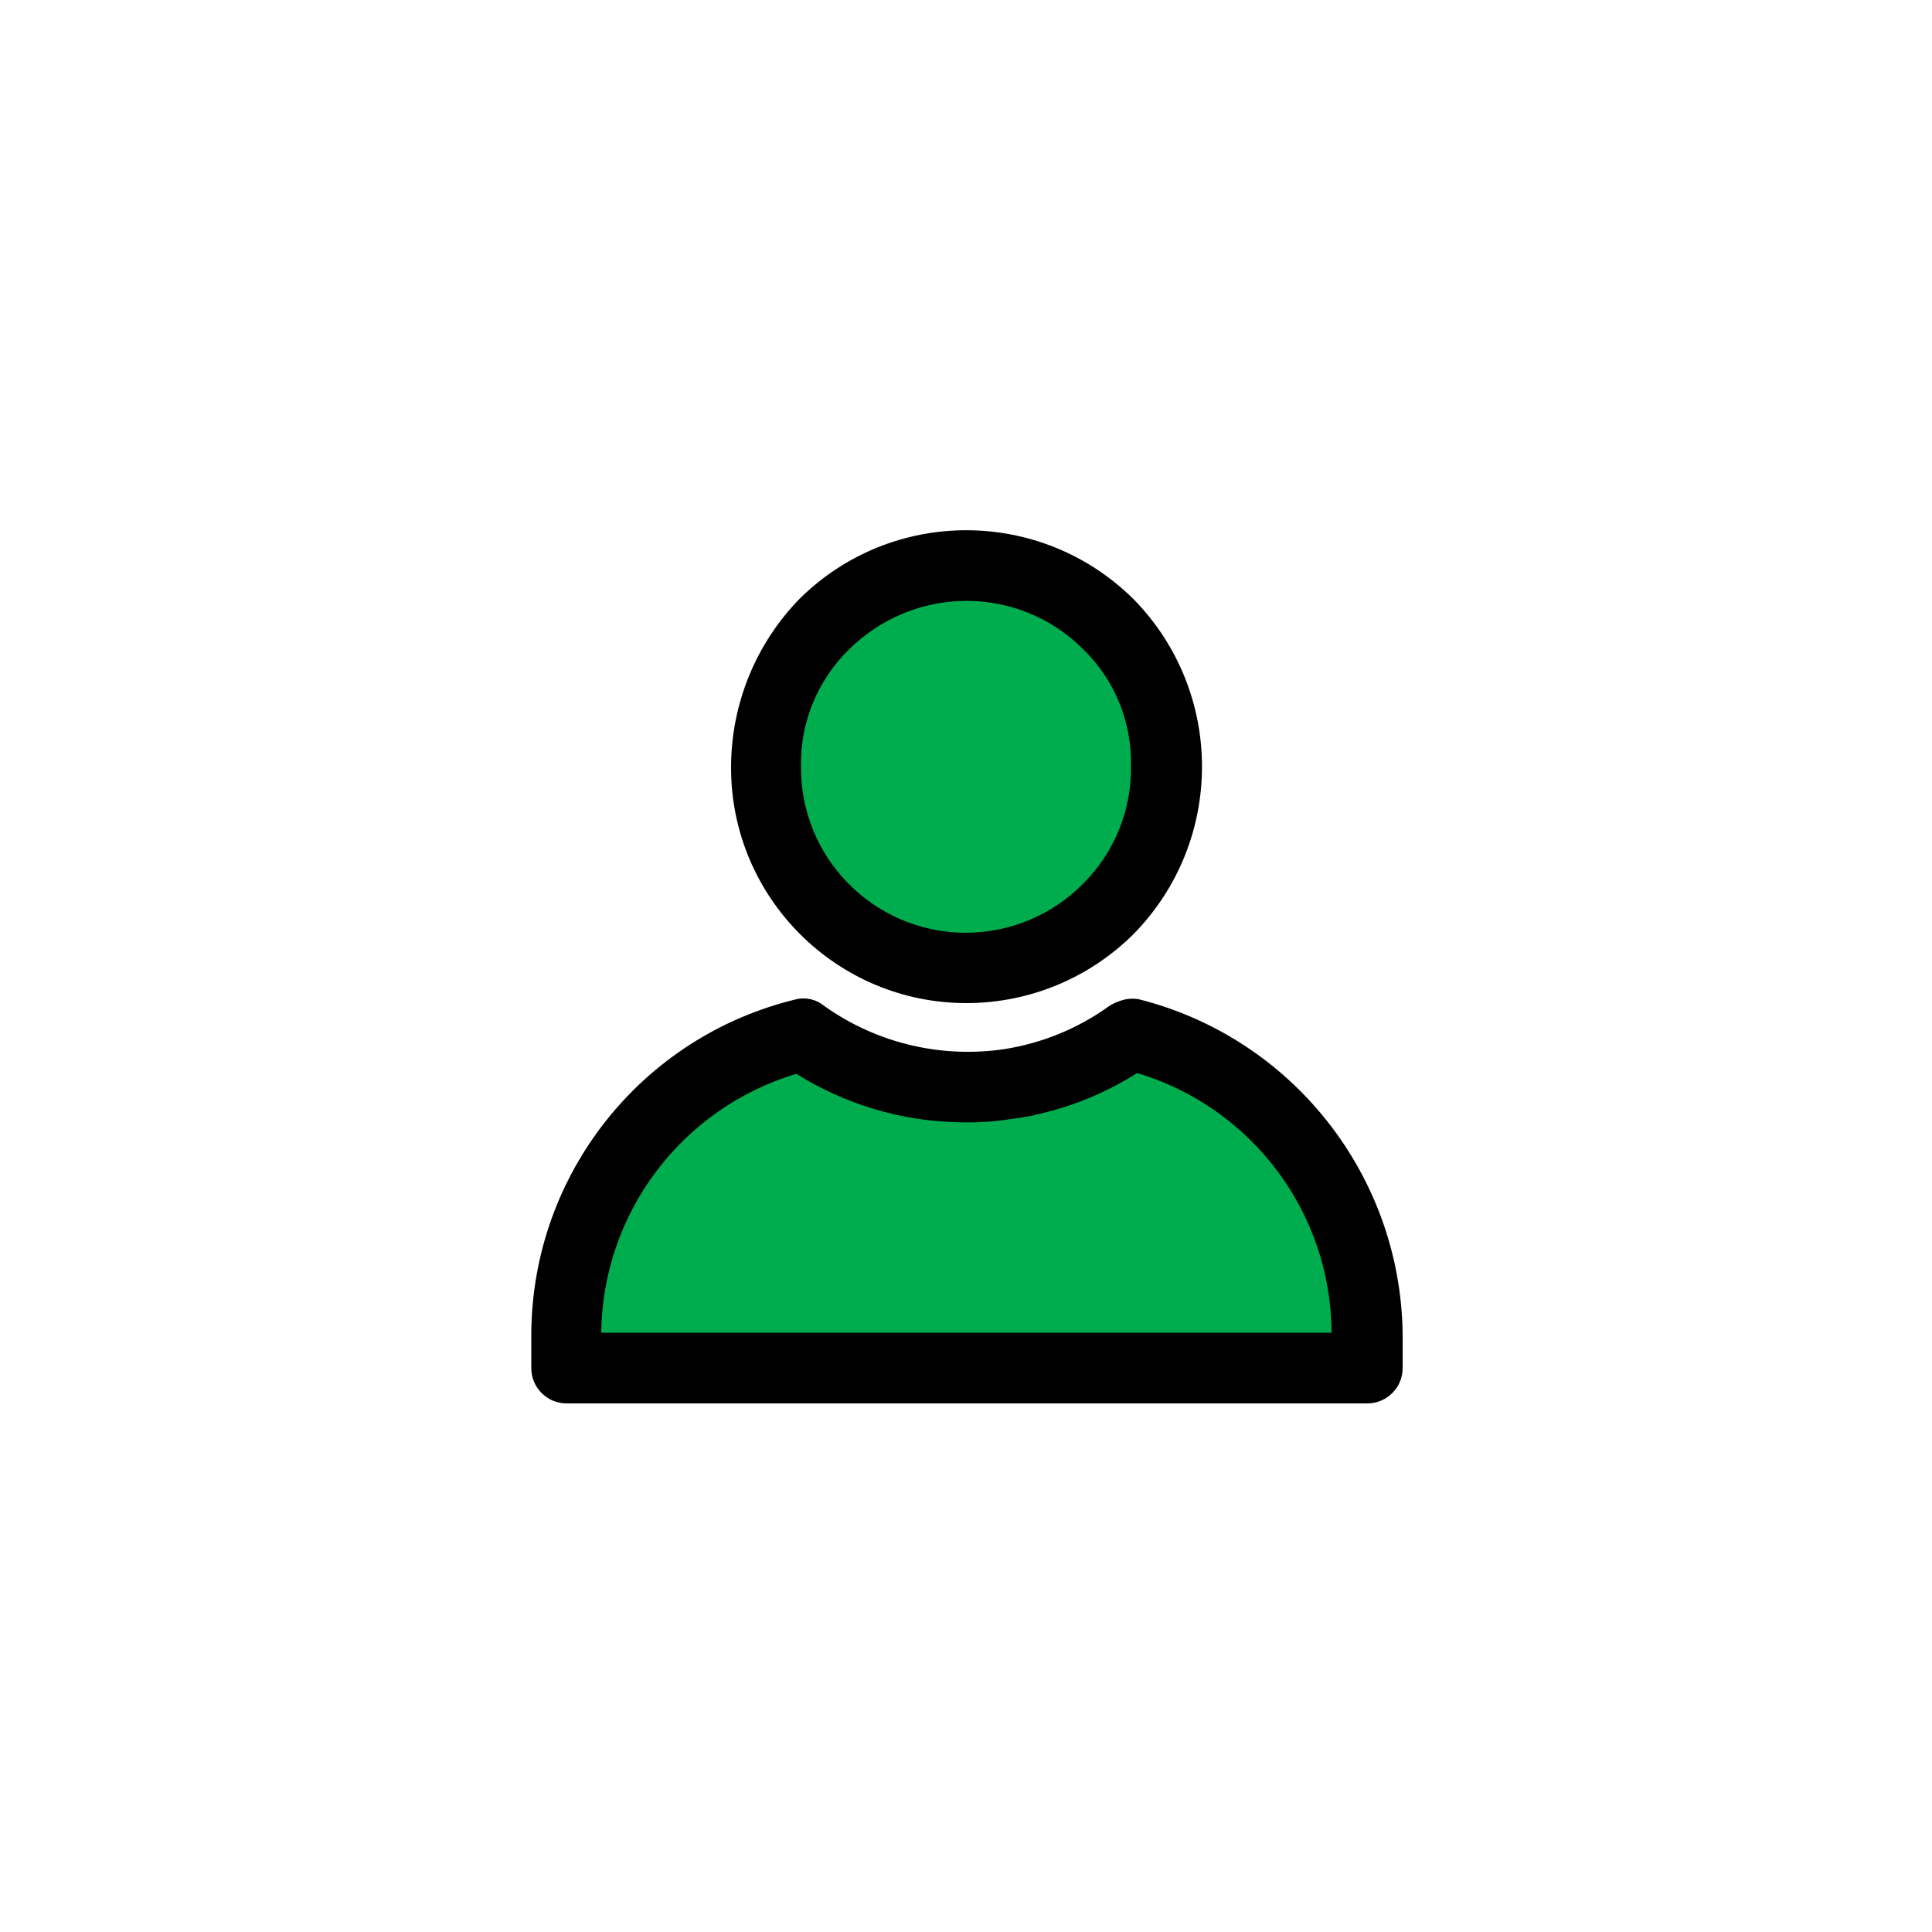 <?xml version="1.0" encoding="utf-8"?>
<!-- Generator: Adobe Illustrator 24.1.2, SVG Export Plug-In . SVG Version: 6.00 Build 0)  -->
<svg version="1.1" id="Layer_1" xmlns="http://www.w3.org/2000/svg" xmlns:xlink="http://www.w3.org/1999/xlink" x="0px" y="0px"
	 viewBox="0 0 500 500" style="enable-background:new 0 0 500 500;" xml:space="preserve">
<style type="text/css">
	.st0{fill:#00AD4E;}
</style>
<g>
	<g>
		<g>
			<path class="st0" d="M286.9,162.7c9.8,9.6,15.2,22.7,15,36.4c0.2,13.8-5.2,27.1-15,36.8c-20.1,20.3-52.9,20.5-73.3,0.4
				c-9.9-9.8-15.5-23.2-15.4-37.2c-0.2-13.7,5.2-26.8,15-36.4c19.8-20.3,52.3-20.8,72.6-1C286.3,162.1,286.6,162.4,286.9,162.7z"/>
			<path class="st0" d="M292.8,273c35.9,8.6,61.1,40.8,60.9,77.7v8.6H146.5v-8.6c0.1-37.1,25.7-69.3,61.8-77.7
				c12.3,8.9,27.1,13.7,42.3,13.6C265.7,286.6,280.5,281.8,292.8,273z"/>
		</g>
		<g>
			<path d="M250.1,259.6c-33.6,0-60.9-27.3-60.9-60.9c0-0.2,0-0.3,0-0.5c0.1-16.1,6.4-31.6,17.7-43.2c23.9-23.7,62.4-23.7,86.4,0
				c23.7,24.1,23.7,62.7,0,86.8C281.8,253.2,266.3,259.6,250.1,259.6z M250.1,155.5c-11.4,0-22.4,4.6-30.5,12.7
				c-8,7.9-12.5,18.7-12.3,30c-0.3,23.6,18.6,42.9,42.2,43.2c11.6,0.1,22.8-4.5,30.9-12.8c8.1-8.1,12.5-19.1,12.3-30.5
				c0.2-11.3-4.2-22.1-12.3-30C272.5,160.1,261.6,155.5,250.1,155.5z"/>
			<path d="M294.7,258.6c-1.7-0.3-3.5-0.1-5,0.5c-0.9,0.3-1.8,0.7-2.7,1.3c-8.2,5.9-17.5,9.6-27,11.1c-16,2.4-32.8-1.3-46.6-11.1
				c-2-1.7-4.7-2.4-7.3-1.8c-40,9.6-68.3,45.2-68.6,86.4v9.1c0,5,4.1,9.1,9.1,9.1h207.3c5,0,9.1-4.1,9.1-9.1V345
				C362.4,304.1,334.4,268.6,294.7,258.6z M155.6,345c0.3-31,20.8-58.2,50.5-67.1c12.3,7.7,26.5,12.1,41.1,12.5
				c4.1,0.2,8.3,0,12.4-0.5c0.2,0,0.4-0.1,0.6-0.1c0.7-0.1,1.5-0.2,2.2-0.3c0.5-0.1,1-0.2,1.5-0.2c0.4-0.1,0.8-0.1,1.1-0.2
				c0.8-0.1,1.5-0.3,2.3-0.4c0.1,0,0.2,0,0.2-0.1c9.5-2,18.6-5.7,26.8-10.9c29.7,8.9,50.2,36.2,50.3,67.2h-189V345z"/>
		</g>
	</g>
</g>
</svg>
